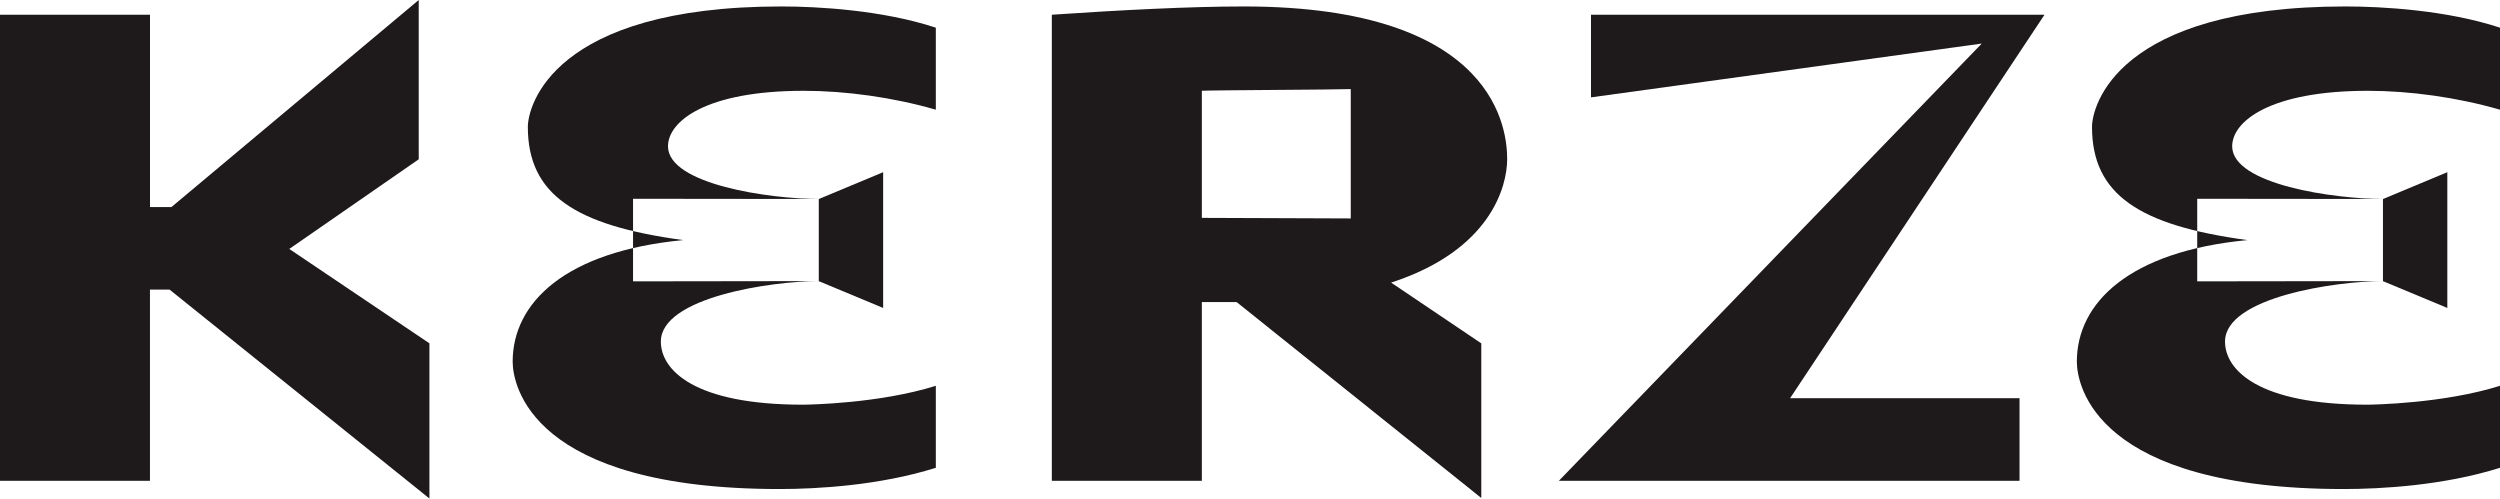 <svg width="1384" height="276" viewBox="0 0 1384 276" fill="none" xmlns="http://www.w3.org/2000/svg">
<g clip-path="url(#clip0_273_2607)">
<path d="M0 8.152H83.044V114.623H94.912L231.807 0V88.178L160.14 137.813L237.727 190.069V275.971L93.901 160.34H83.015V266.177H0V8.152Z" fill="#1E191A"/>
<path d="M684.622 167.225H665.334V266.177H582.29V8.152C620.838 5.531 659.386 3.572 688.549 3.572C829.892 3.572 834.367 73.458 834.367 88.178C834.367 102.899 825.474 138.475 770.121 156.451L820.045 190.097V275.683L684.622 167.253V167.225ZM747.772 120.932V49.318C742.083 49.634 671.051 49.922 665.334 50.239V120.615C671.022 120.73 742.055 120.817 747.772 120.932Z" fill="#1E191A"/>
<path d="M1097.1 24.111L880.769 53.898V8.152H1131.84L990.985 220.46H1118.01V266.177H862.982L1097.1 24.111Z" fill="#1E191A"/>
<path d="M1149.74 200.209C1149.74 167.542 1178.9 139.138 1244.13 132.916C1183.84 124.763 1158.14 107.45 1158.14 70.203C1158.14 59.112 1171.48 3.572 1298.5 3.572C1318.28 3.572 1354.35 5.531 1384 15.325V60.725C1360.26 53.869 1334.08 50.268 1310.86 50.268C1256.49 50.268 1235.73 67.264 1235.73 80.977C1235.73 102.207 1292.52 110.158 1319.2 110.158L1216.38 110.043V155.759L1319.2 155.615C1293.02 155.615 1231.77 164.574 1231.77 189.089C1231.77 204.76 1250.05 224.032 1310.37 224.032C1313.83 224.032 1352.87 223.37 1384 213.575V258.975C1352.87 268.769 1318.25 270.728 1297.52 270.728C1160.1 270.728 1149.74 213.258 1149.74 200.18V200.209Z" fill="#1E191A"/>
<path d="M1354.84 170.48L1319.21 155.644V110.187L1354.84 95.323V170.48Z" fill="#1E191A"/>
<path d="M283.811 200.209C283.811 167.542 312.974 139.138 378.202 132.916C317.912 124.763 292.213 107.45 292.213 70.203C292.213 59.112 305.553 3.572 432.574 3.572C452.353 3.572 488.418 5.531 518.072 15.325V60.725C494.337 53.869 468.148 50.268 444.932 50.268C390.561 50.268 369.8 67.264 369.8 80.977C369.8 102.207 426.597 110.158 453.277 110.158L350.454 110.043V155.759L453.277 155.615C427.087 155.615 365.844 164.574 365.844 189.089C365.844 204.76 384.122 224.032 444.441 224.032C447.906 224.032 486.945 223.37 518.072 213.575V258.975C486.945 268.769 452.324 270.728 431.592 270.728C294.177 270.728 283.811 213.258 283.811 200.18V200.209Z" fill="#1E191A"/>
<path d="M488.909 170.48L453.277 155.644V110.187L488.909 95.323V170.48Z" fill="#1E191A"/>
</g>
<defs>
<clipPath id="clip0_273_2607">
<rect width="1384" height="276" fill="white"/>
</clipPath>
</defs>
</svg>
